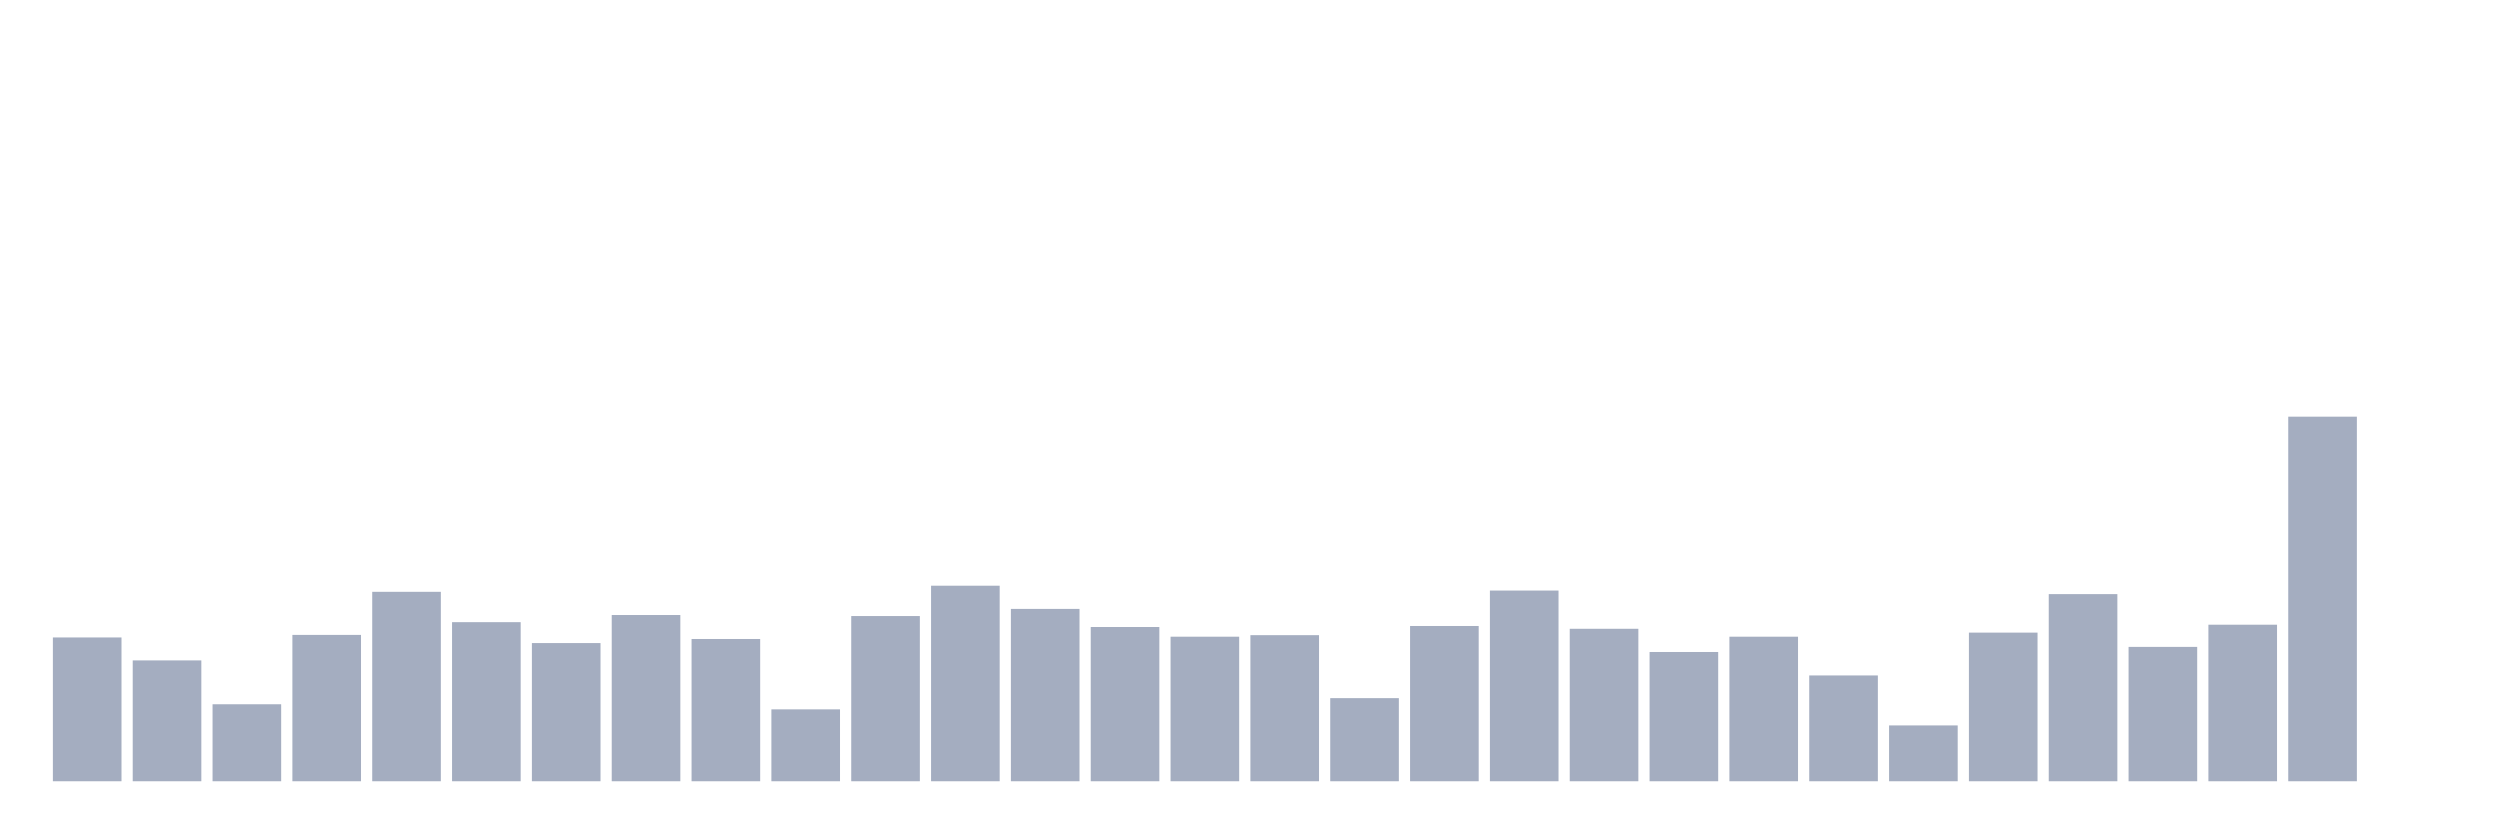 <svg xmlns="http://www.w3.org/2000/svg" viewBox="0 0 480 160"><g transform="translate(10,10)"><rect class="bar" x="0.153" width="13.175" y="112.392" height="27.608" fill="rgb(164,173,192)"></rect><rect class="bar" x="15.482" width="13.175" y="116.797" height="23.203" fill="rgb(164,173,192)"></rect><rect class="bar" x="30.81" width="13.175" y="125.217" height="14.783" fill="rgb(164,173,192)"></rect><rect class="bar" x="46.138" width="13.175" y="111.902" height="28.098" fill="rgb(164,173,192)"></rect><rect class="bar" x="61.466" width="13.175" y="103.629" height="36.371" fill="rgb(164,173,192)"></rect><rect class="bar" x="76.794" width="13.175" y="109.455" height="30.545" fill="rgb(164,173,192)"></rect><rect class="bar" x="92.123" width="13.175" y="113.469" height="26.531" fill="rgb(164,173,192)"></rect><rect class="bar" x="107.451" width="13.175" y="108.084" height="31.916" fill="rgb(164,173,192)"></rect><rect class="bar" x="122.779" width="13.175" y="112.685" height="27.315" fill="rgb(164,173,192)"></rect><rect class="bar" x="138.107" width="13.175" y="126.196" height="13.804" fill="rgb(164,173,192)"></rect><rect class="bar" x="153.436" width="13.175" y="108.28" height="31.72" fill="rgb(164,173,192)"></rect><rect class="bar" x="168.764" width="13.175" y="102.455" height="37.545" fill="rgb(164,173,192)"></rect><rect class="bar" x="184.092" width="13.175" y="106.909" height="33.091" fill="rgb(164,173,192)"></rect><rect class="bar" x="199.42" width="13.175" y="110.385" height="29.615" fill="rgb(164,173,192)"></rect><rect class="bar" x="214.748" width="13.175" y="112.245" height="27.755" fill="rgb(164,173,192)"></rect><rect class="bar" x="230.077" width="13.175" y="111.951" height="28.049" fill="rgb(164,173,192)"></rect><rect class="bar" x="245.405" width="13.175" y="124.042" height="15.958" fill="rgb(164,173,192)"></rect><rect class="bar" x="260.733" width="13.175" y="110.189" height="29.811" fill="rgb(164,173,192)"></rect><rect class="bar" x="276.061" width="13.175" y="103.385" height="36.615" fill="rgb(164,173,192)"></rect><rect class="bar" x="291.39" width="13.175" y="110.727" height="29.273" fill="rgb(164,173,192)"></rect><rect class="bar" x="306.718" width="13.175" y="115.182" height="24.818" fill="rgb(164,173,192)"></rect><rect class="bar" x="322.046" width="13.175" y="112.245" height="27.755" fill="rgb(164,173,192)"></rect><rect class="bar" x="337.374" width="13.175" y="119.685" height="20.315" fill="rgb(164,173,192)"></rect><rect class="bar" x="352.702" width="13.175" y="129.28" height="10.72" fill="rgb(164,173,192)"></rect><rect class="bar" x="368.031" width="13.175" y="111.462" height="28.538" fill="rgb(164,173,192)"></rect><rect class="bar" x="383.359" width="13.175" y="104.07" height="35.93" fill="rgb(164,173,192)"></rect><rect class="bar" x="398.687" width="13.175" y="114.203" height="25.797" fill="rgb(164,173,192)"></rect><rect class="bar" x="414.015" width="13.175" y="109.944" height="30.056" fill="rgb(164,173,192)"></rect><rect class="bar" x="429.344" width="13.175" y="70" height="70" fill="rgb(164,173,192)"></rect><rect class="bar" x="444.672" width="13.175" y="140" height="0" fill="rgb(164,173,192)"></rect></g></svg>